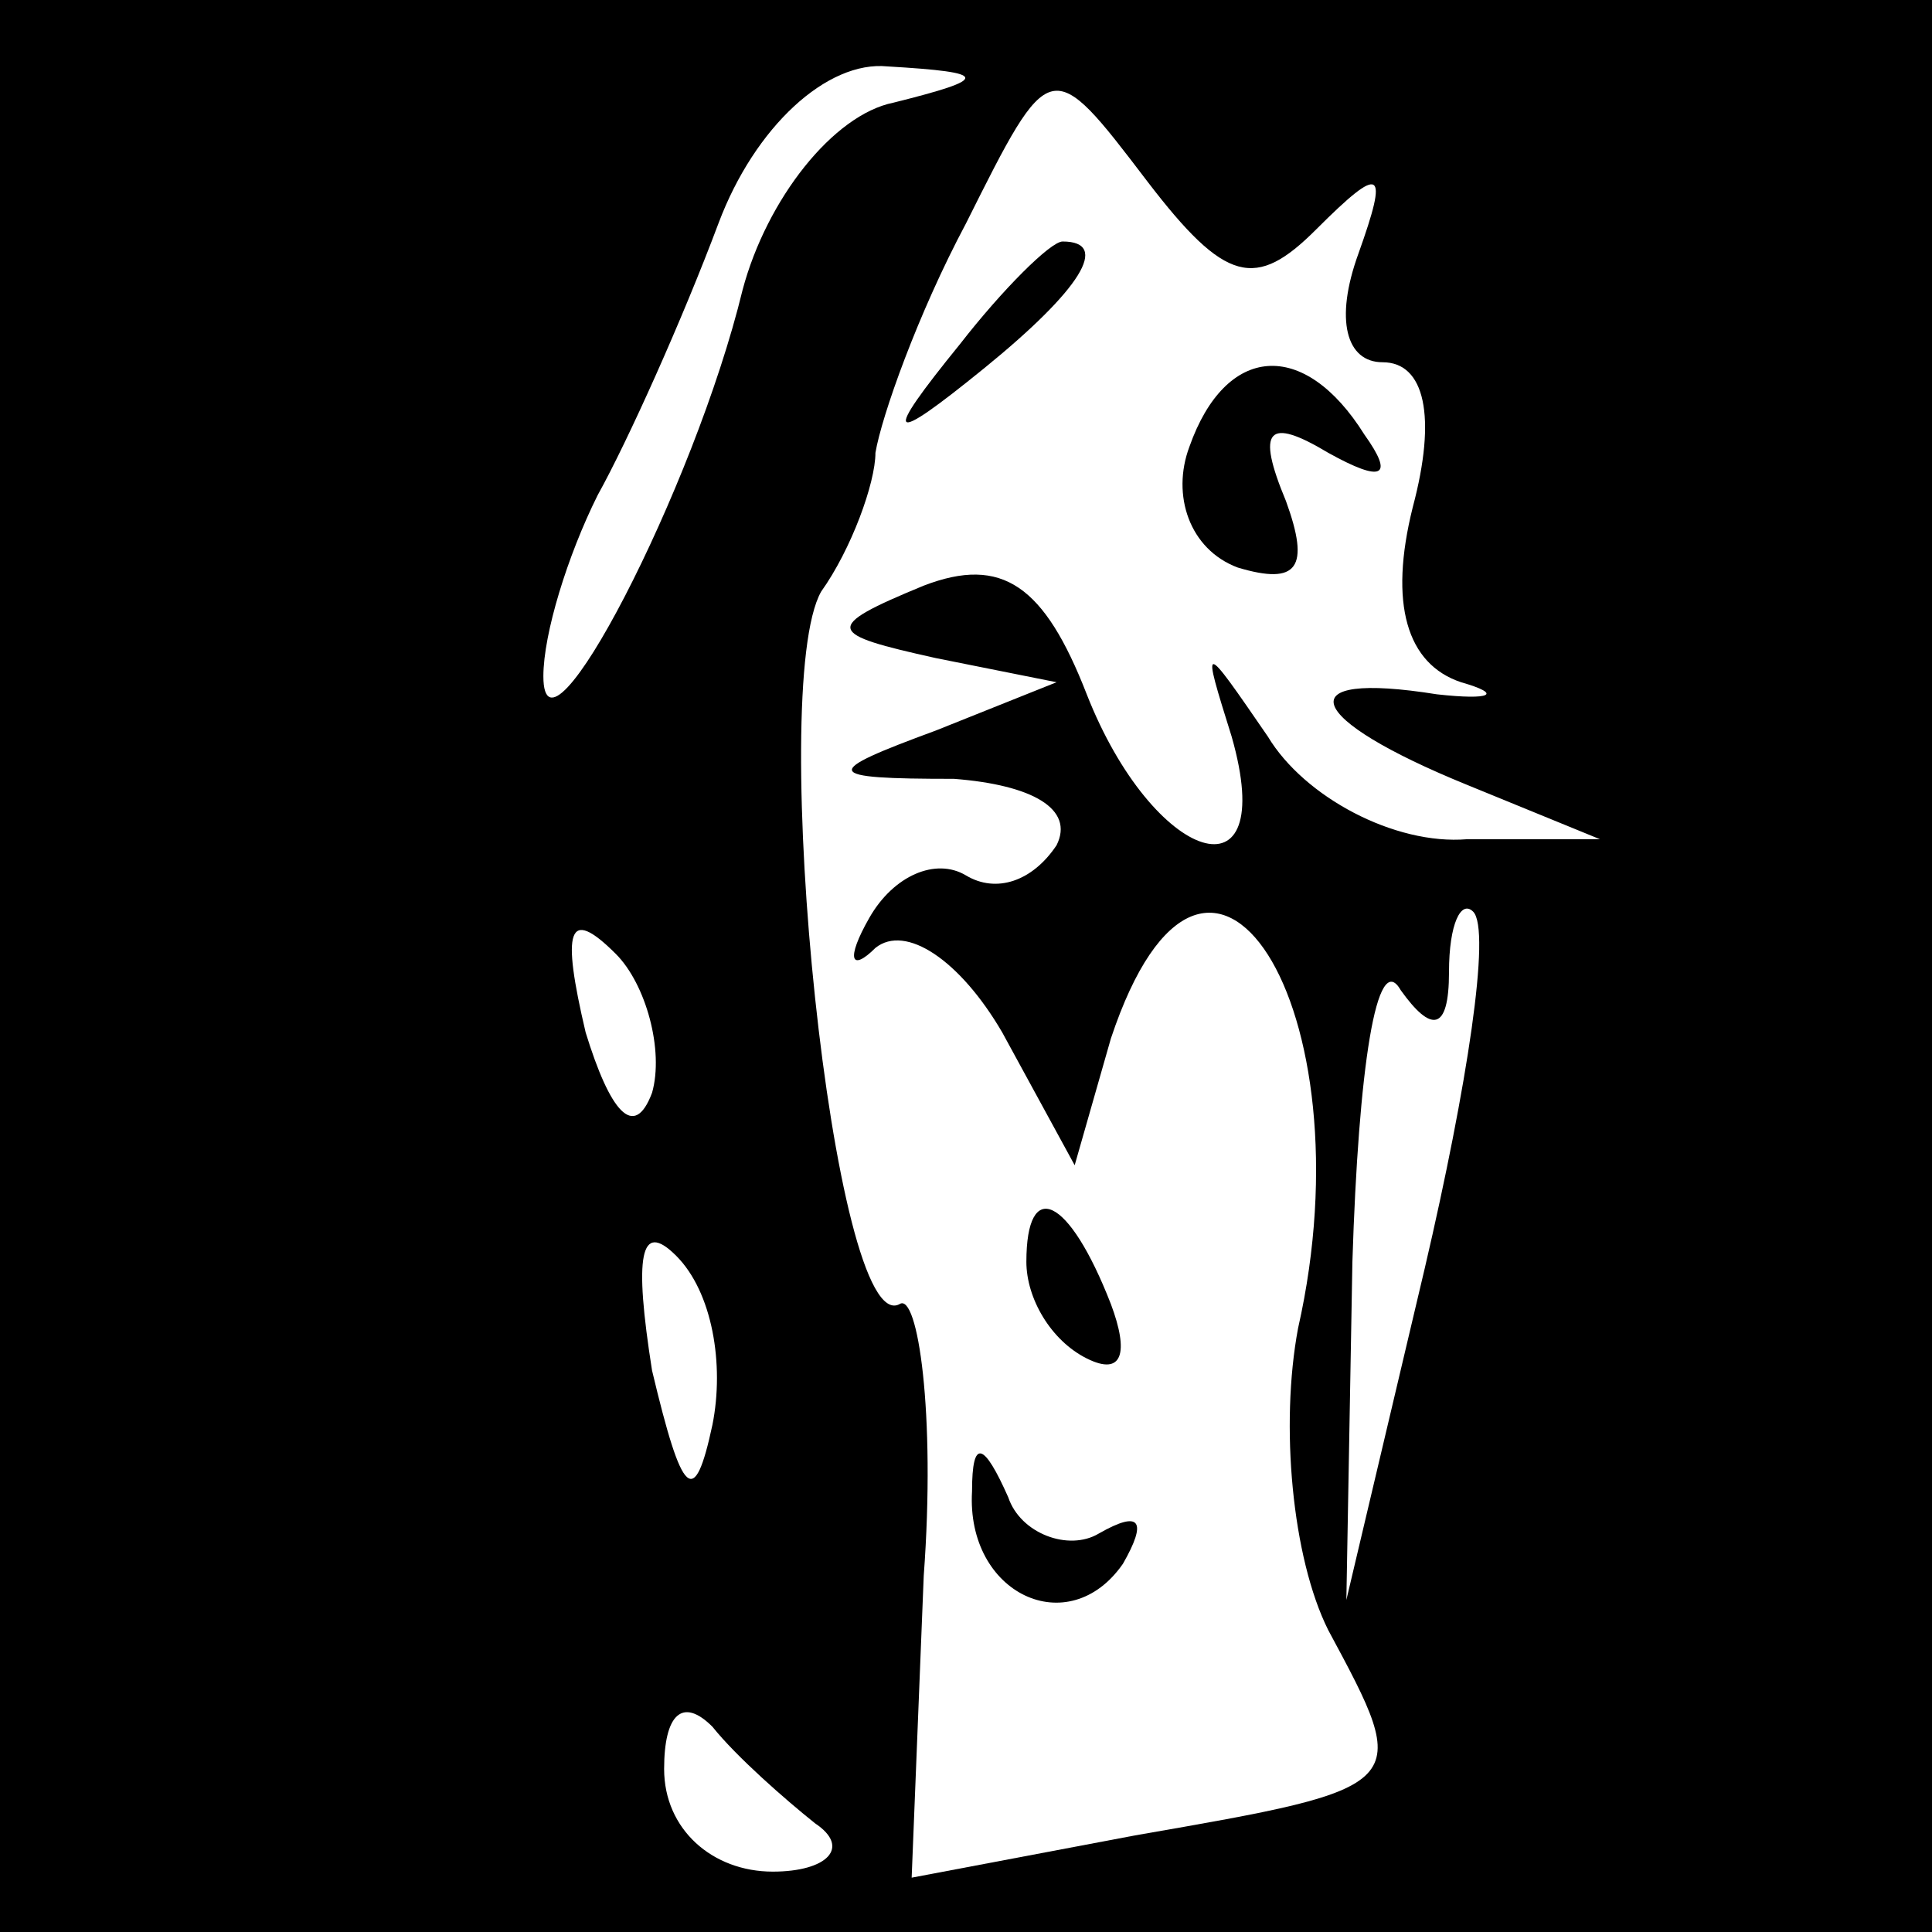 <?xml version="1.0" standalone="no"?>
<!DOCTYPE svg PUBLIC "-//W3C//DTD SVG 20010904//EN"
 "http://www.w3.org/TR/2001/REC-SVG-20010904/DTD/svg10.dtd">
<svg version="1.0" xmlns="http://www.w3.org/2000/svg"
 width="32pt" height="32pt" viewBox="0 0 32 32"
 preserveAspectRatio="xMidYMid meet">
<rect x="0" y="0" width="32" height="32" fill="#808080" stroke="none"/>
<g transform="translate(0,32) scale(0.1,-0.1)"
fill="#000000" stroke="none">
<path fill="#000000" stroke="none" d="M0 160 l0 -160 160 0 160 0 0 160 0
160 -160 0 -160 0 0 -160z"/>
<path fill="#ffffff" stroke="none" d="M148 303 c-10 -2 -21 -16 -25 -31 -8
-33 -33 -81 -33 -64 0 7 4 20 9 30 5 9 14 29 20 45 6 16 18 27 28 26 17 -1 17
-2 1 -6z"/>
<path fill="#ffffff" stroke="none" d="M218 282 c11 11 12 10 7 -4 -4 -11 -2
-18 4 -18 7 0 9 -9 5 -24 -4 -16 -1 -26 8 -29 7 -2 5 -3 -4 -2 -25 4 -22 -4 5
-15 l22 -9 -22 0 c-12 -1 -27 7 -33 17 -11 16 -11 16 -6 0 8 -28 -13 -21 -24
7 -7 18 -14 23 -27 18 -17 -7 -16 -8 2 -12 l20 -4 -20 -8 c-19 -7 -19 -8 3 -8
13 -1 20 -5 17 -11 -4 -6 -10 -8 -15 -5 -5 3 -12 0 -16 -7 -4 -7 -3 -9 1 -5 5
4 14 -2 21 -14 l12 -22 6 21 c16 48 43 5 31 -48 -3 -16 -1 -38 5 -50 14 -26
14 -26 -32 -34 l-37 -7 2 50 c2 27 -1 47 -4 45 -11 -6 -22 102 -13 118 5 7 9
18 9 23 1 6 7 23 15 38 14 28 14 28 30 7 13 -17 18 -18 28 -8z"/>
<path fill="#ffffff" stroke="none" d="M108 139 c-3 -8 -7 -3 -11 10 -4 17 -3
21 5 13 5 -5 8 -16 6 -23z"/>
<path fill="#ffffff" stroke="none" d="M240 159 c0 8 2 12 4 10 3 -3 -1 -29
-8 -59 l-13 -55 1 56 c1 32 4 52 8 45 5 -7 8 -7 8 3z"/>
<path fill="#ffffff" stroke="none" d="M118 84 c-3 -14 -5 -12 -10 9 -3 19 -2
25 4 19 6 -6 8 -18 6 -28z"/>
<path fill="#ffffff" stroke="none" d="M135 18 c6 -4 2 -8 -7 -8 -10 0 -18 7
-18 17 0 9 3 12 8 7 4 -5 12 -12 17 -16z"/>
<path fill="#000000" stroke="none" d="M159 263 c-13 -16 -12 -17 4 -4 16 13
21 21 13 21 -2 0 -10 -8 -17 -17z"/>
<path fill="#000000" stroke="none" d="M197 246 c-3 -8 0 -17 8 -20 10 -3 12
0 8 11 -5 12 -3 14 7 8 9 -5 11 -4 6 3 -10 16 -23 15 -29 -2z"/>
<path fill="#000000" stroke="none" d="M170 111 c0 -6 4 -13 10 -16 6 -3 7 1
4 9 -7 18 -14 21 -14 7z"/>
<path fill="#000000" stroke="none" d="M161 73 c-1 -17 16 -25 25 -12 4 7 3 9
-4 5 -5 -3 -13 0 -15 6 -4 9 -6 10 -6 1z"/>
</g>
</svg>
